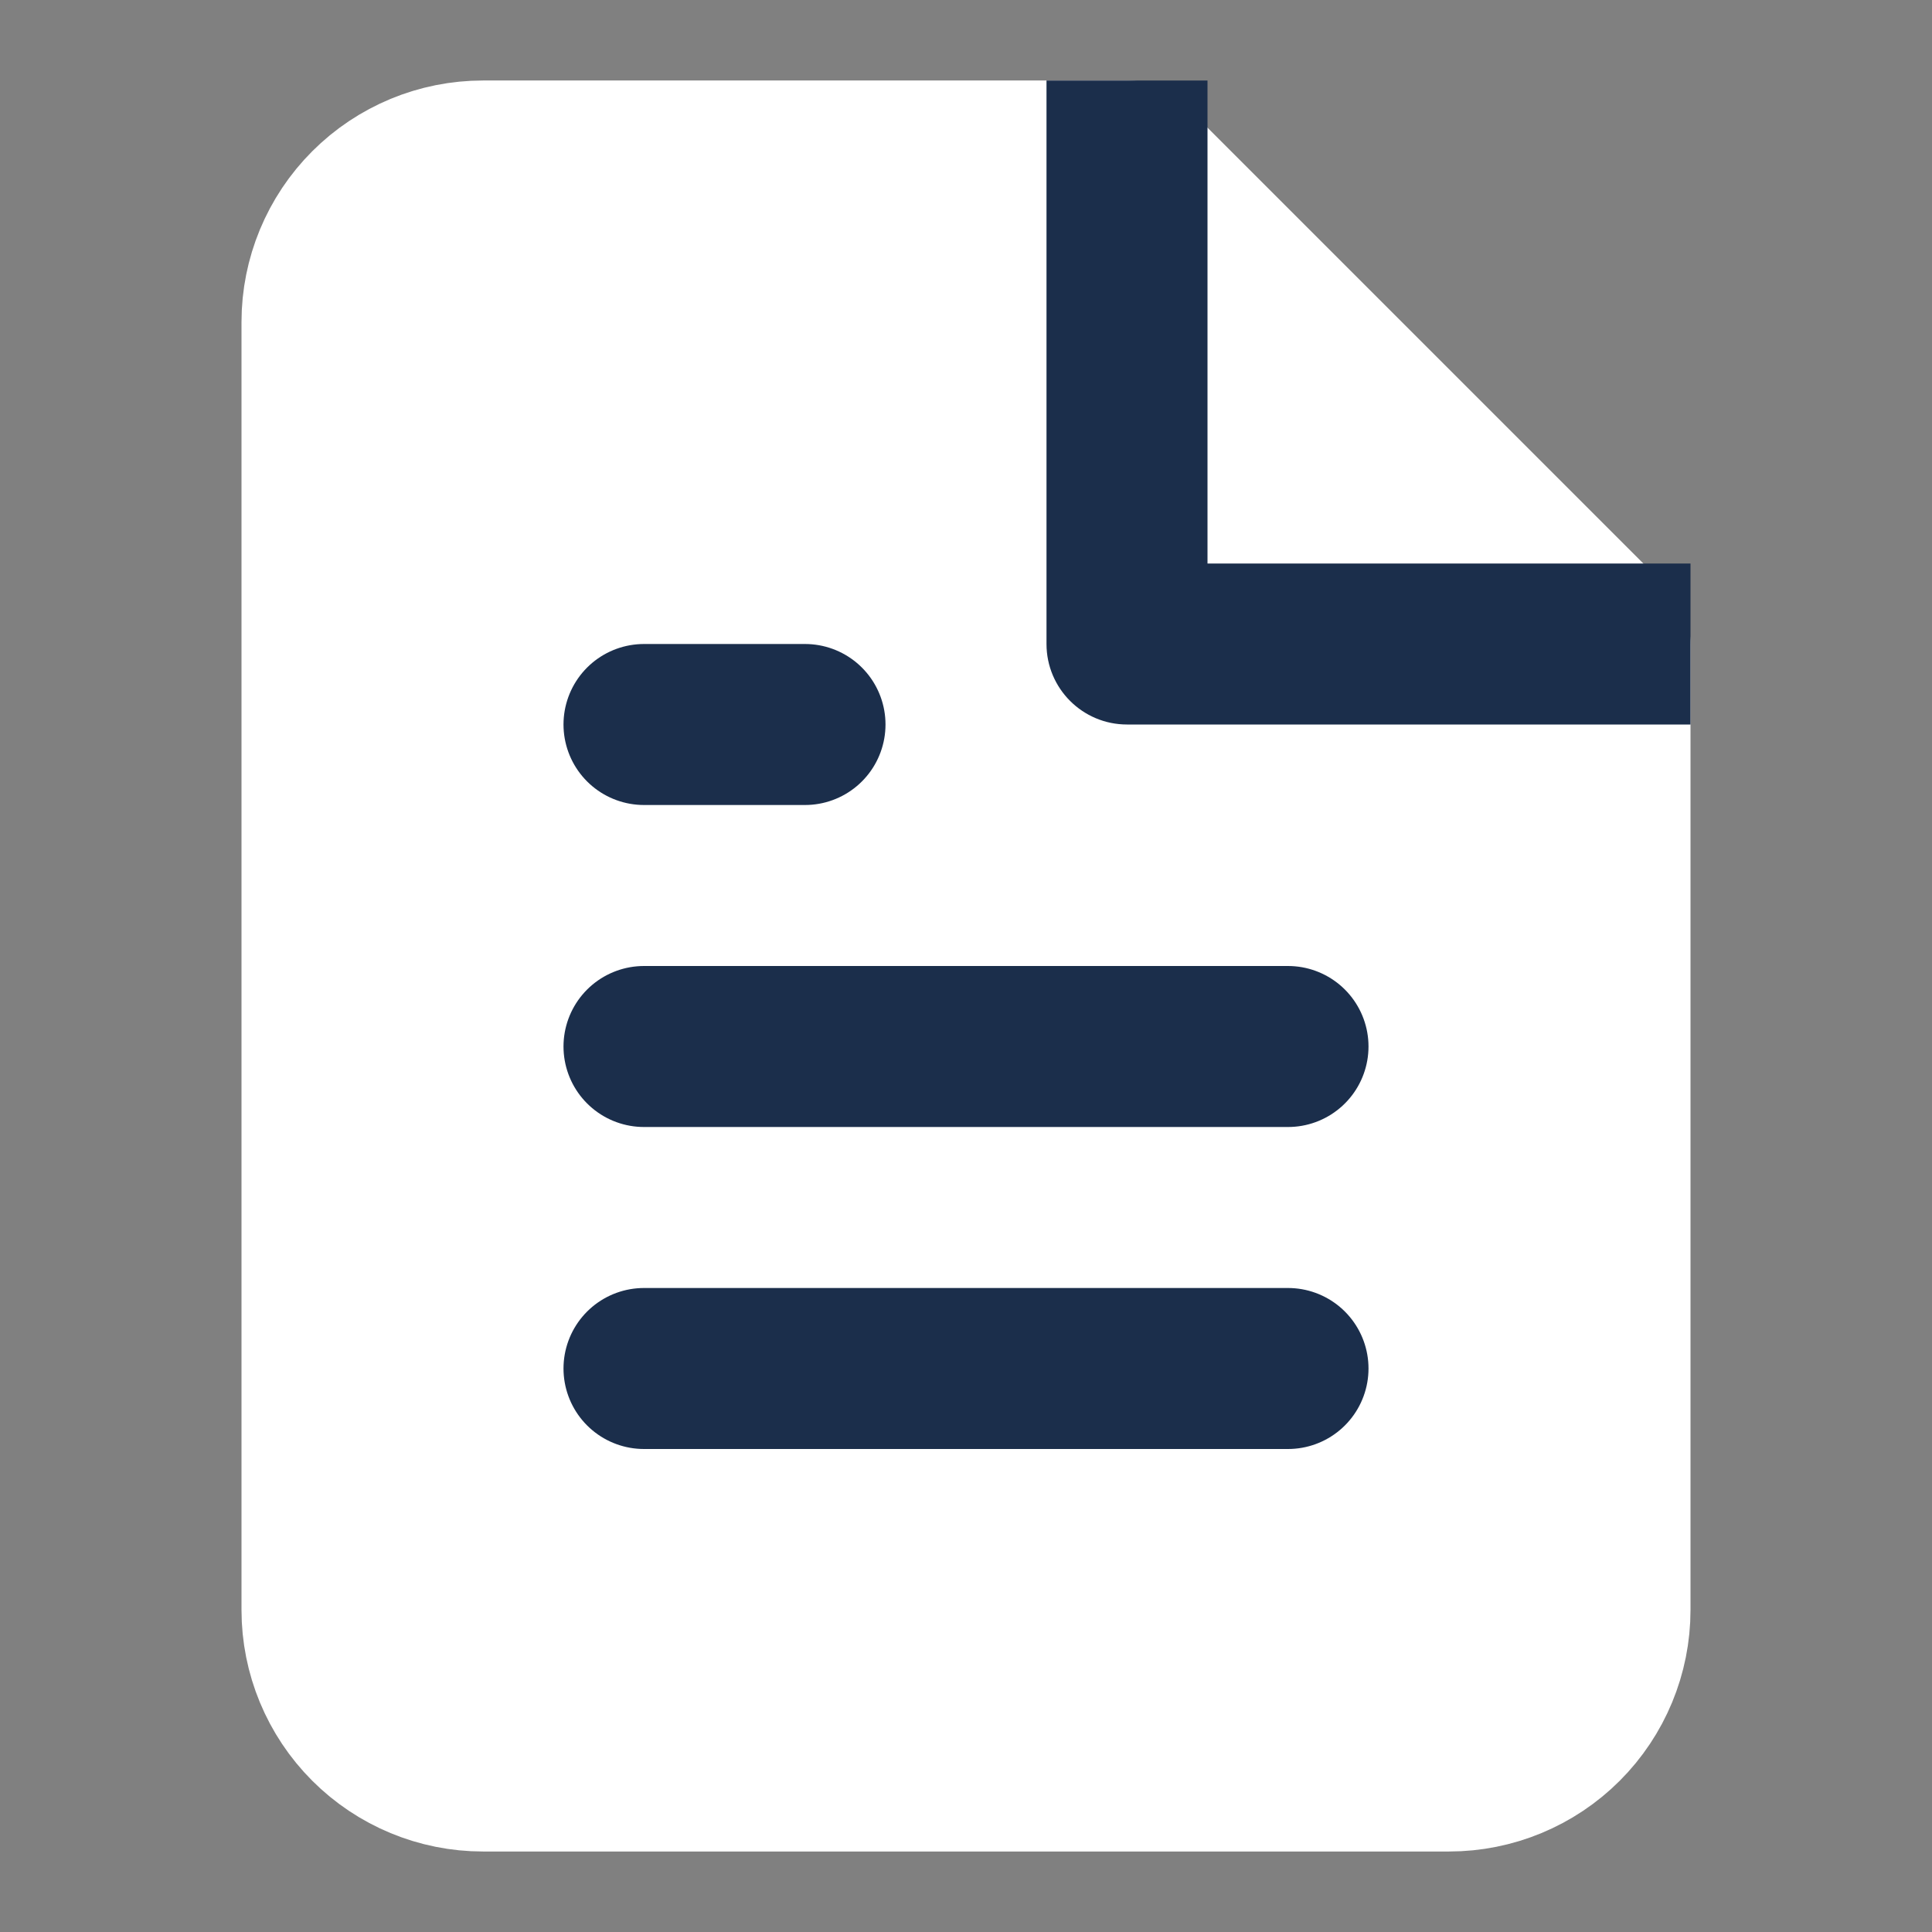 <svg width="24" height="24" viewBox="0 0 24 24" fill="none" xmlns="http://www.w3.org/2000/svg">
<rect x="0" y="0" width="24" height="24" fill="#808080" stroke="none"/>
<path d="M14 2H6C5.47 2 4.961 2.211 4.586 2.586C4.211 2.961 4 3.47 4 4V20C4 20.53 4.211 21.039 4.586 21.414C4.961 21.789 5.47 22 6 22H18C18.53 22 19.039 21.789 19.414 21.414C19.789 21.039 20 20.53 20 20V8L14 2Z" fill="white" stroke="white" stroke-width="2" stroke-linecap="round" stroke-linejoin="round"/>
<path d="M14 2V8H20" fill="white"/>
<path d="M15 2V1H13V2H15ZM14 8H13C13 8.552 13.448 9 14 9V8ZM20 9H21V7H20V9ZM13 2V8H15V2H13ZM14 9H20V7H14V9Z" fill="#1B2E4B"/>
<path d="M16 13H8" stroke="#1B2E4B" stroke-width="2" stroke-linecap="round" stroke-linejoin="round"/>
<path d="M16 17H8" stroke="#1B2E4B" stroke-width="2" stroke-linecap="round" stroke-linejoin="round"/>
<path d="M10 9H9H8" stroke="#1B2E4B" stroke-width="2" stroke-linecap="round" stroke-linejoin="round"/>
</svg>
